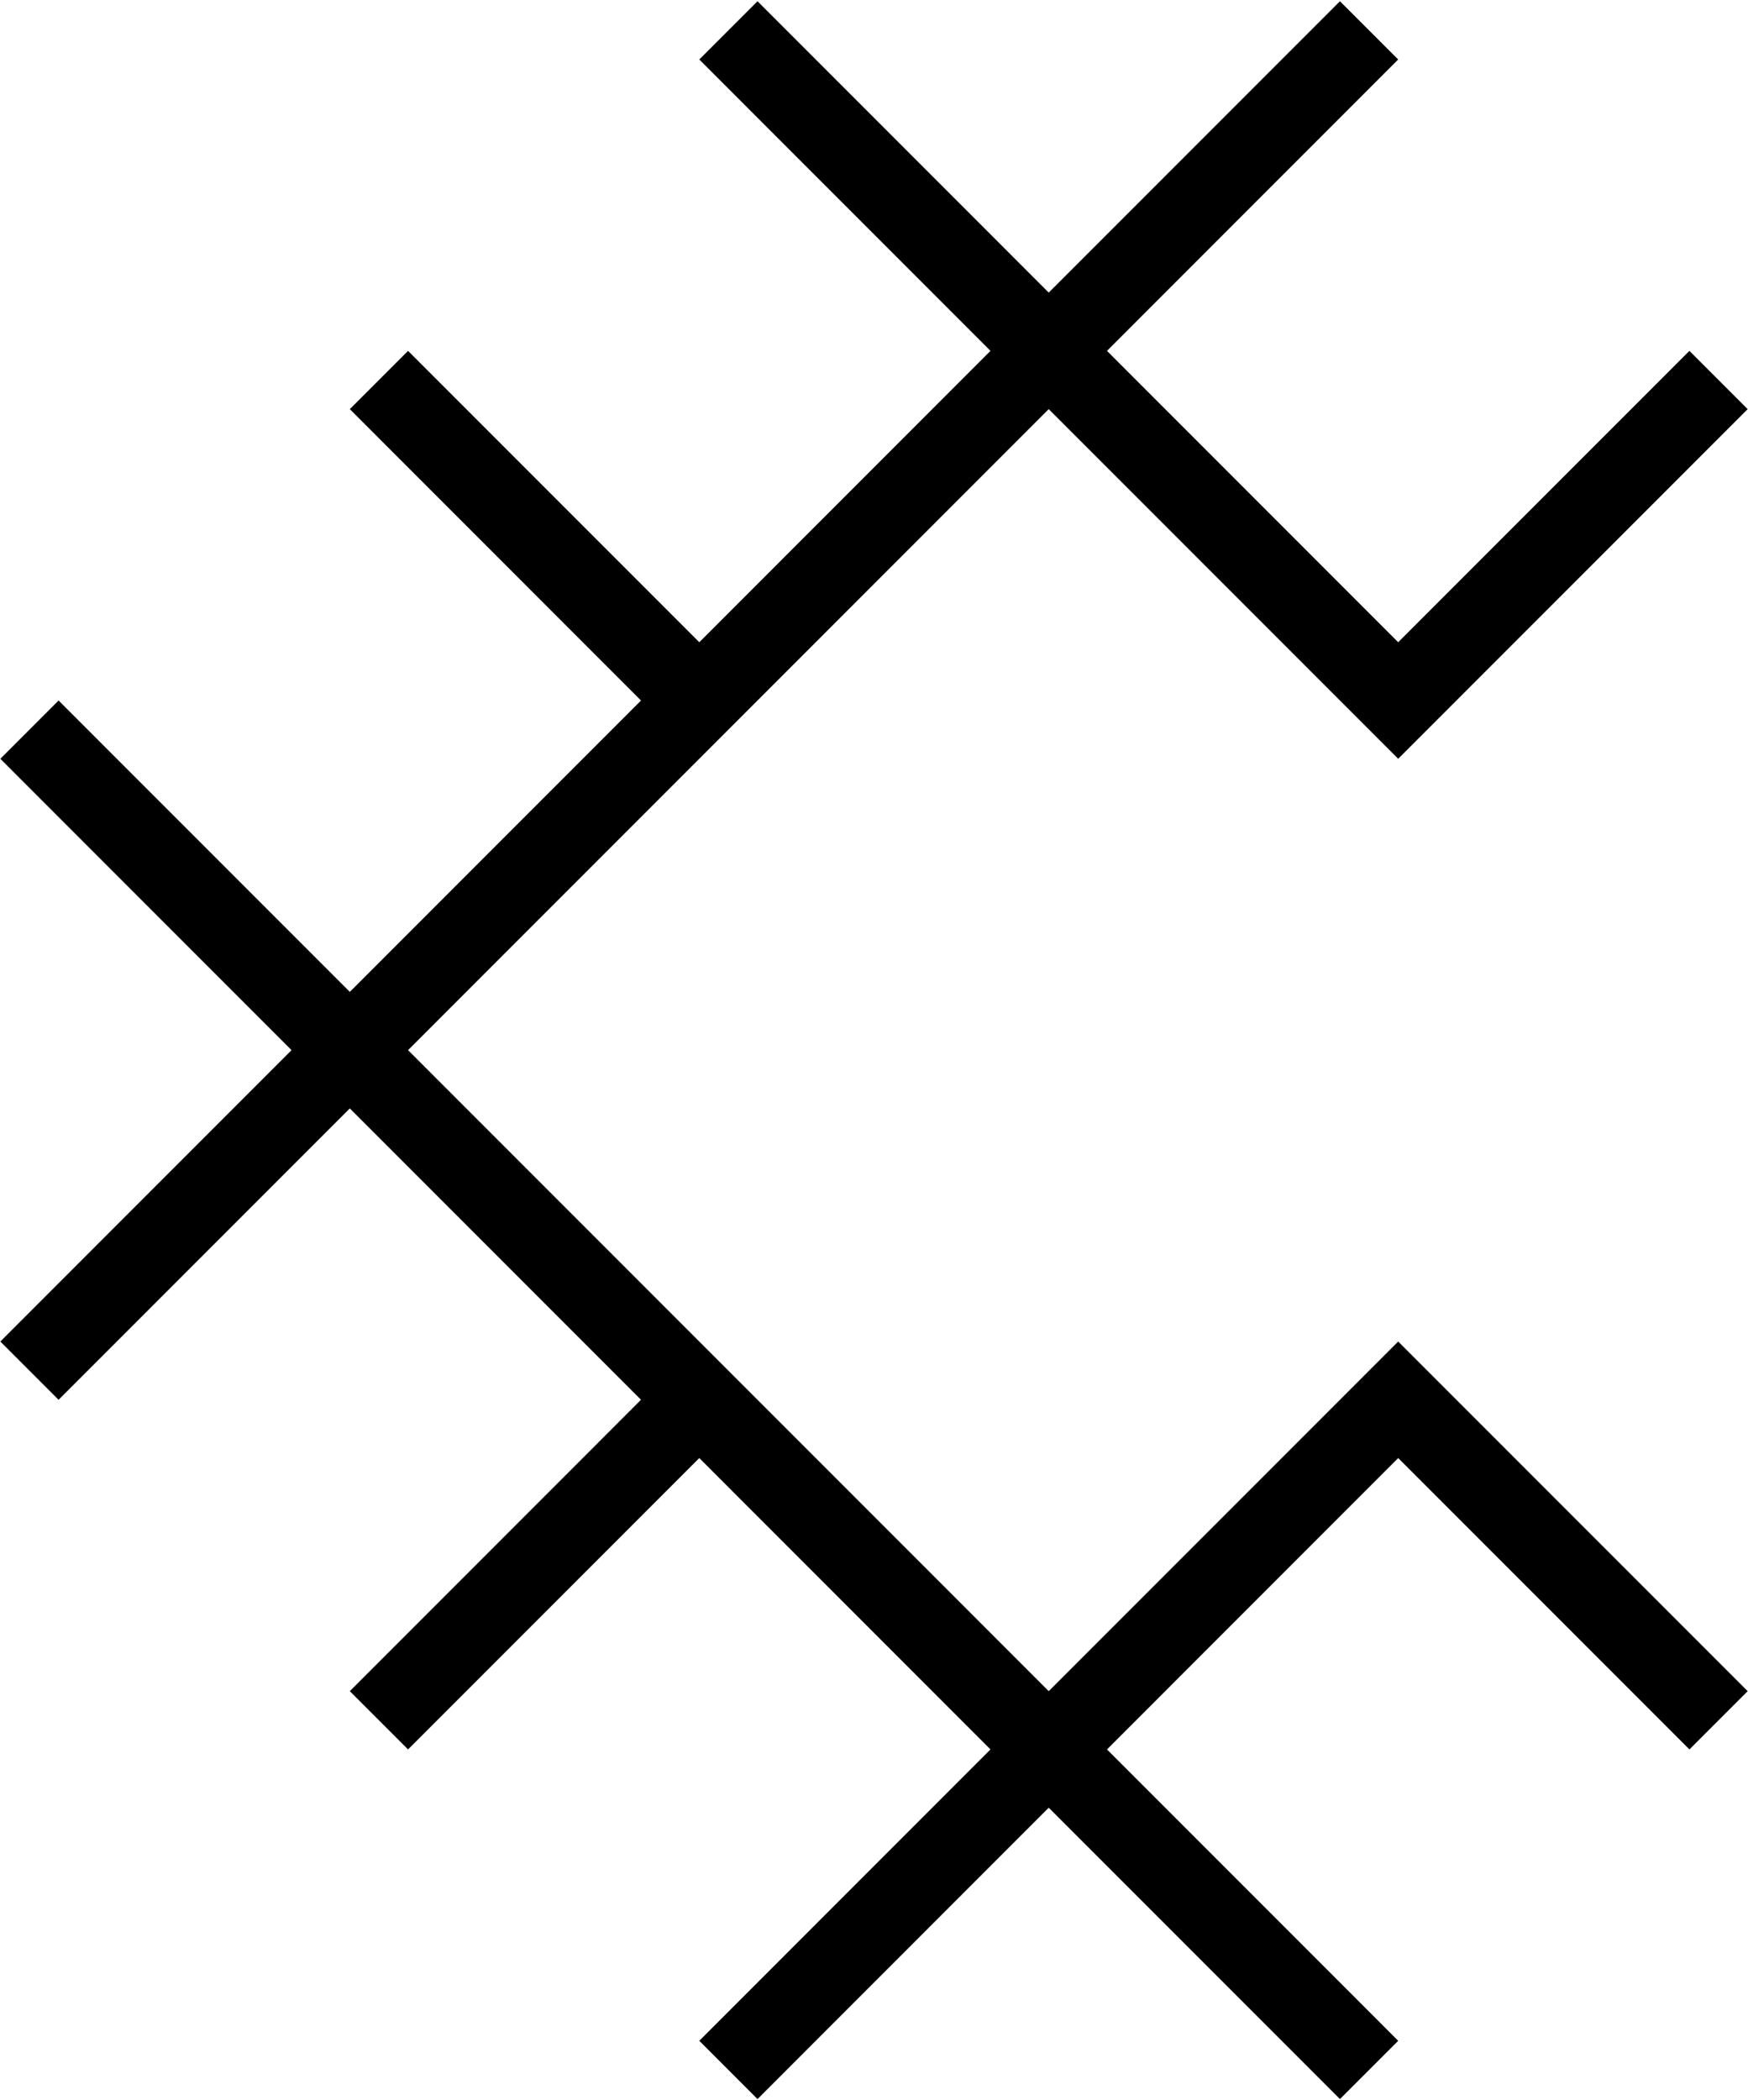 <?xml version="1.0" encoding="utf-8"?>
<!-- Generator: Adobe Illustrator 24.1.0, SVG Export Plug-In . SVG Version: 6.00 Build 0)  -->
<svg version="1.1" id="Calque_1" xmlns="http://www.w3.org/2000/svg" xmlns:xlink="http://www.w3.org/1999/xlink" x="0px" y="0px"
	 viewBox="0 0 413 496" style="enable-background:new 0 0 413 496;" xml:space="preserve">
<g>
	<polygon points="330.35,481.95 316.59,495.71 247.78,426.9 178.98,495.71 165.22,481.95 234.02,413.14 165.22,344.33 96.41,413.14 
		82.65,399.38 151.45,330.57 82.65,261.76 13.84,330.57 0.08,316.81 68.88,248 0.08,179.19 13.84,165.43 82.65,234.24 
		151.45,165.43 82.65,96.62 96.41,82.86 165.22,151.67 234.02,82.86 165.22,14.05 178.98,0.29 247.78,69.1 316.59,0.29 
		330.35,14.05 261.55,82.86 330.35,151.67 399.16,82.86 412.92,96.62 330.35,179.19 247.78,96.62 96.41,248 247.78,399.38 
		330.35,316.81 412.92,399.38 399.16,413.14 330.35,344.33 261.55,413.14 	"/>
</g>
</svg>
